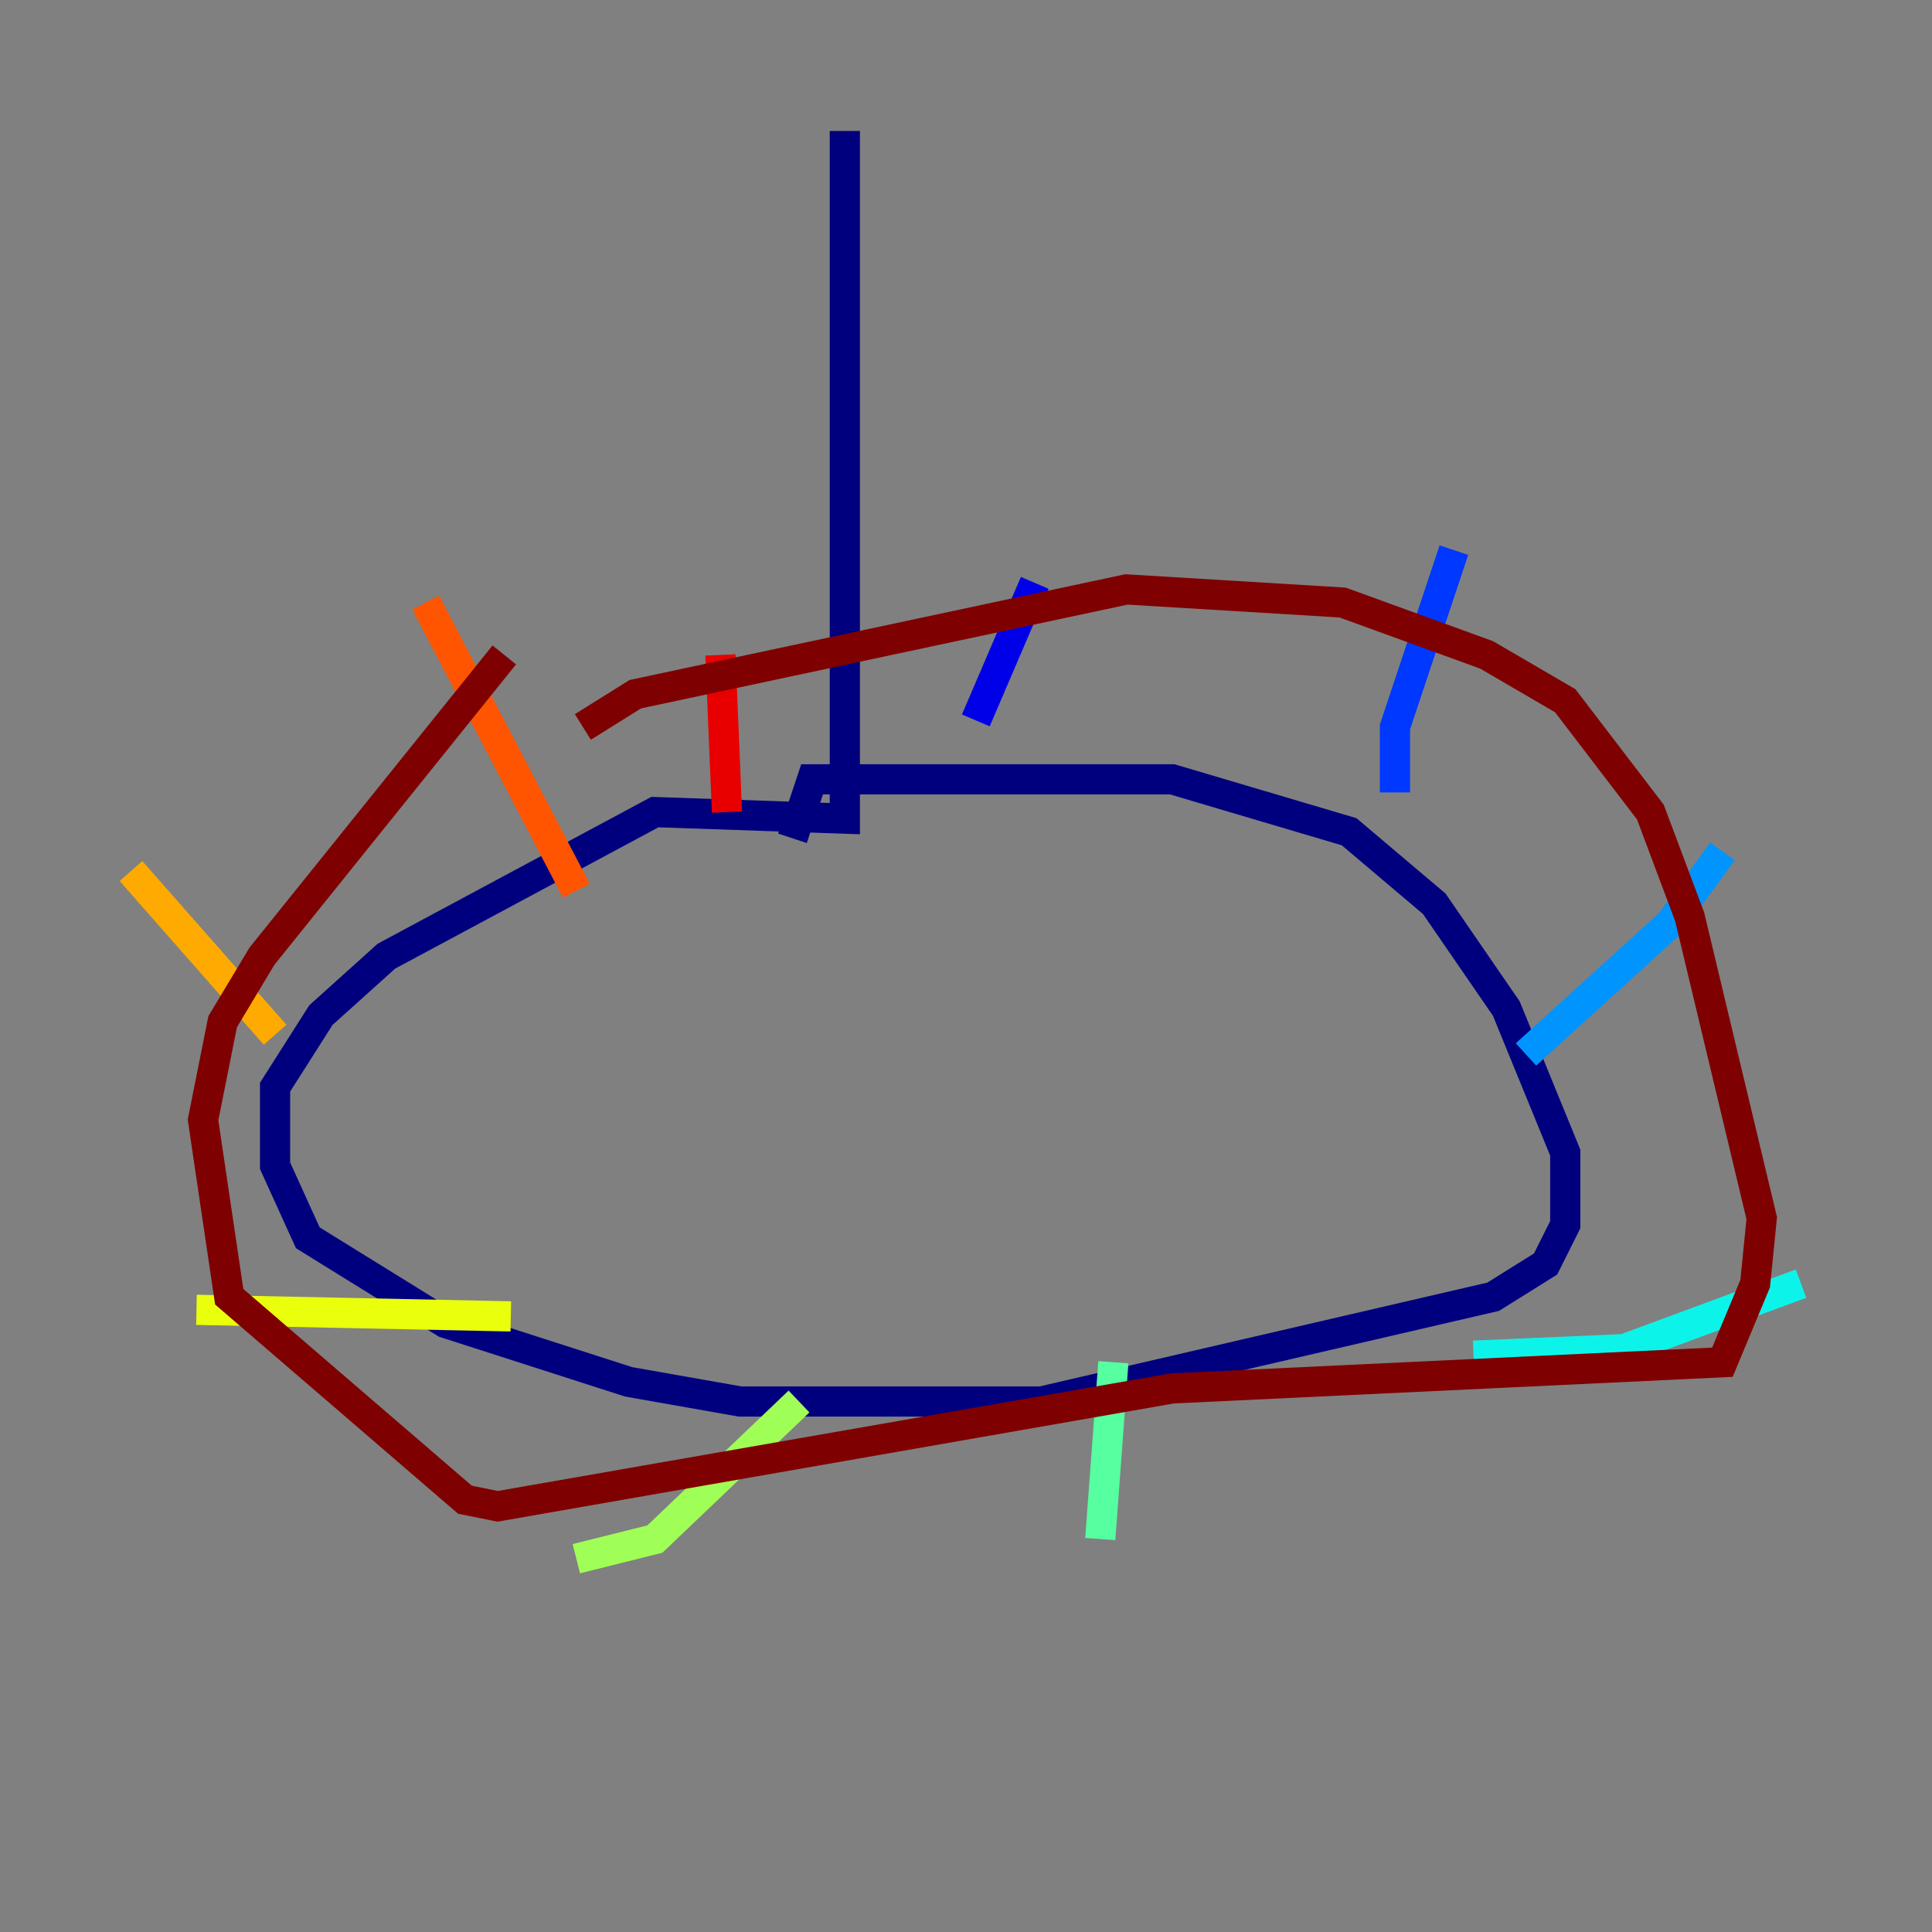 <?xml version="1.0" encoding="utf-8" ?>
<svg baseProfile="tiny" height="128" version="1.2" viewBox="0,0,128,128" width="128" xmlns="http://www.w3.org/2000/svg" xmlns:ev="http://www.w3.org/2001/xml-events" xmlns:xlink="http://www.w3.org/1999/xlink"><rect x="0" y="0" width="128" height="128" fill="#808080" stroke="none"/><defs /><polyline fill="none" points="55.973,8.678 55.973,54.237 43.39,53.803 25.6,63.349 21.261,67.254 18.224,72.027 18.224,77.234 20.393,82.007 29.505,87.647 41.654,91.552 49.031,92.854 68.99,92.854 98.929,85.912 102.4,83.742 103.702,81.139 103.702,76.366 99.797,66.82 95.024,59.878 89.383,55.105 77.668,51.634 53.803,51.634 52.502,55.539" stroke="#00007f" stroke-width="2" /><polyline fill="none" points="64.651,47.729 68.556,38.617" stroke="#0000e8" stroke-width="2" /><polyline fill="none" points="96.325,36.447 92.42,48.163 92.42,52.502" stroke="#0038ff" stroke-width="2" /><polyline fill="none" points="114.115,56.407 110.644,61.18 101.098,69.858" stroke="#0094ff" stroke-width="2" /><polyline fill="none" points="119.322,85.044 107.607,89.383 97.627,89.817" stroke="#0cf4ea" stroke-width="2" /><polyline fill="none" points="73.763,90.251 72.895,101.966" stroke="#56ffa0" stroke-width="2" /><polyline fill="none" points="52.936,92.854 43.39,101.966 38.183,103.268" stroke="#a0ff56" stroke-width="2" /><polyline fill="none" points="33.844,87.214 13.017,86.78" stroke="#eaff0c" stroke-width="2" /><polyline fill="none" points="18.224,68.556 8.678,57.709" stroke="#ffaa00" stroke-width="2" /><polyline fill="none" points="28.203,39.919 38.183,59.01" stroke="#ff5500" stroke-width="2" /><polyline fill="none" points="47.729,43.39 48.163,53.803" stroke="#e80000" stroke-width="2" /><polyline fill="none" points="33.41,43.39 17.356,63.349 14.752,67.688 13.451,74.197 15.186,85.912 30.807,99.363 32.976,99.797 77.668,91.986 114.115,90.251 116.285,85.044 116.719,80.705 111.946,60.746 109.342,53.803 103.702,46.427 98.495,43.39 88.949,39.919 74.63,39.051 42.088,45.993 38.617,48.163" stroke="#7f0000" stroke-width="2" /></svg>